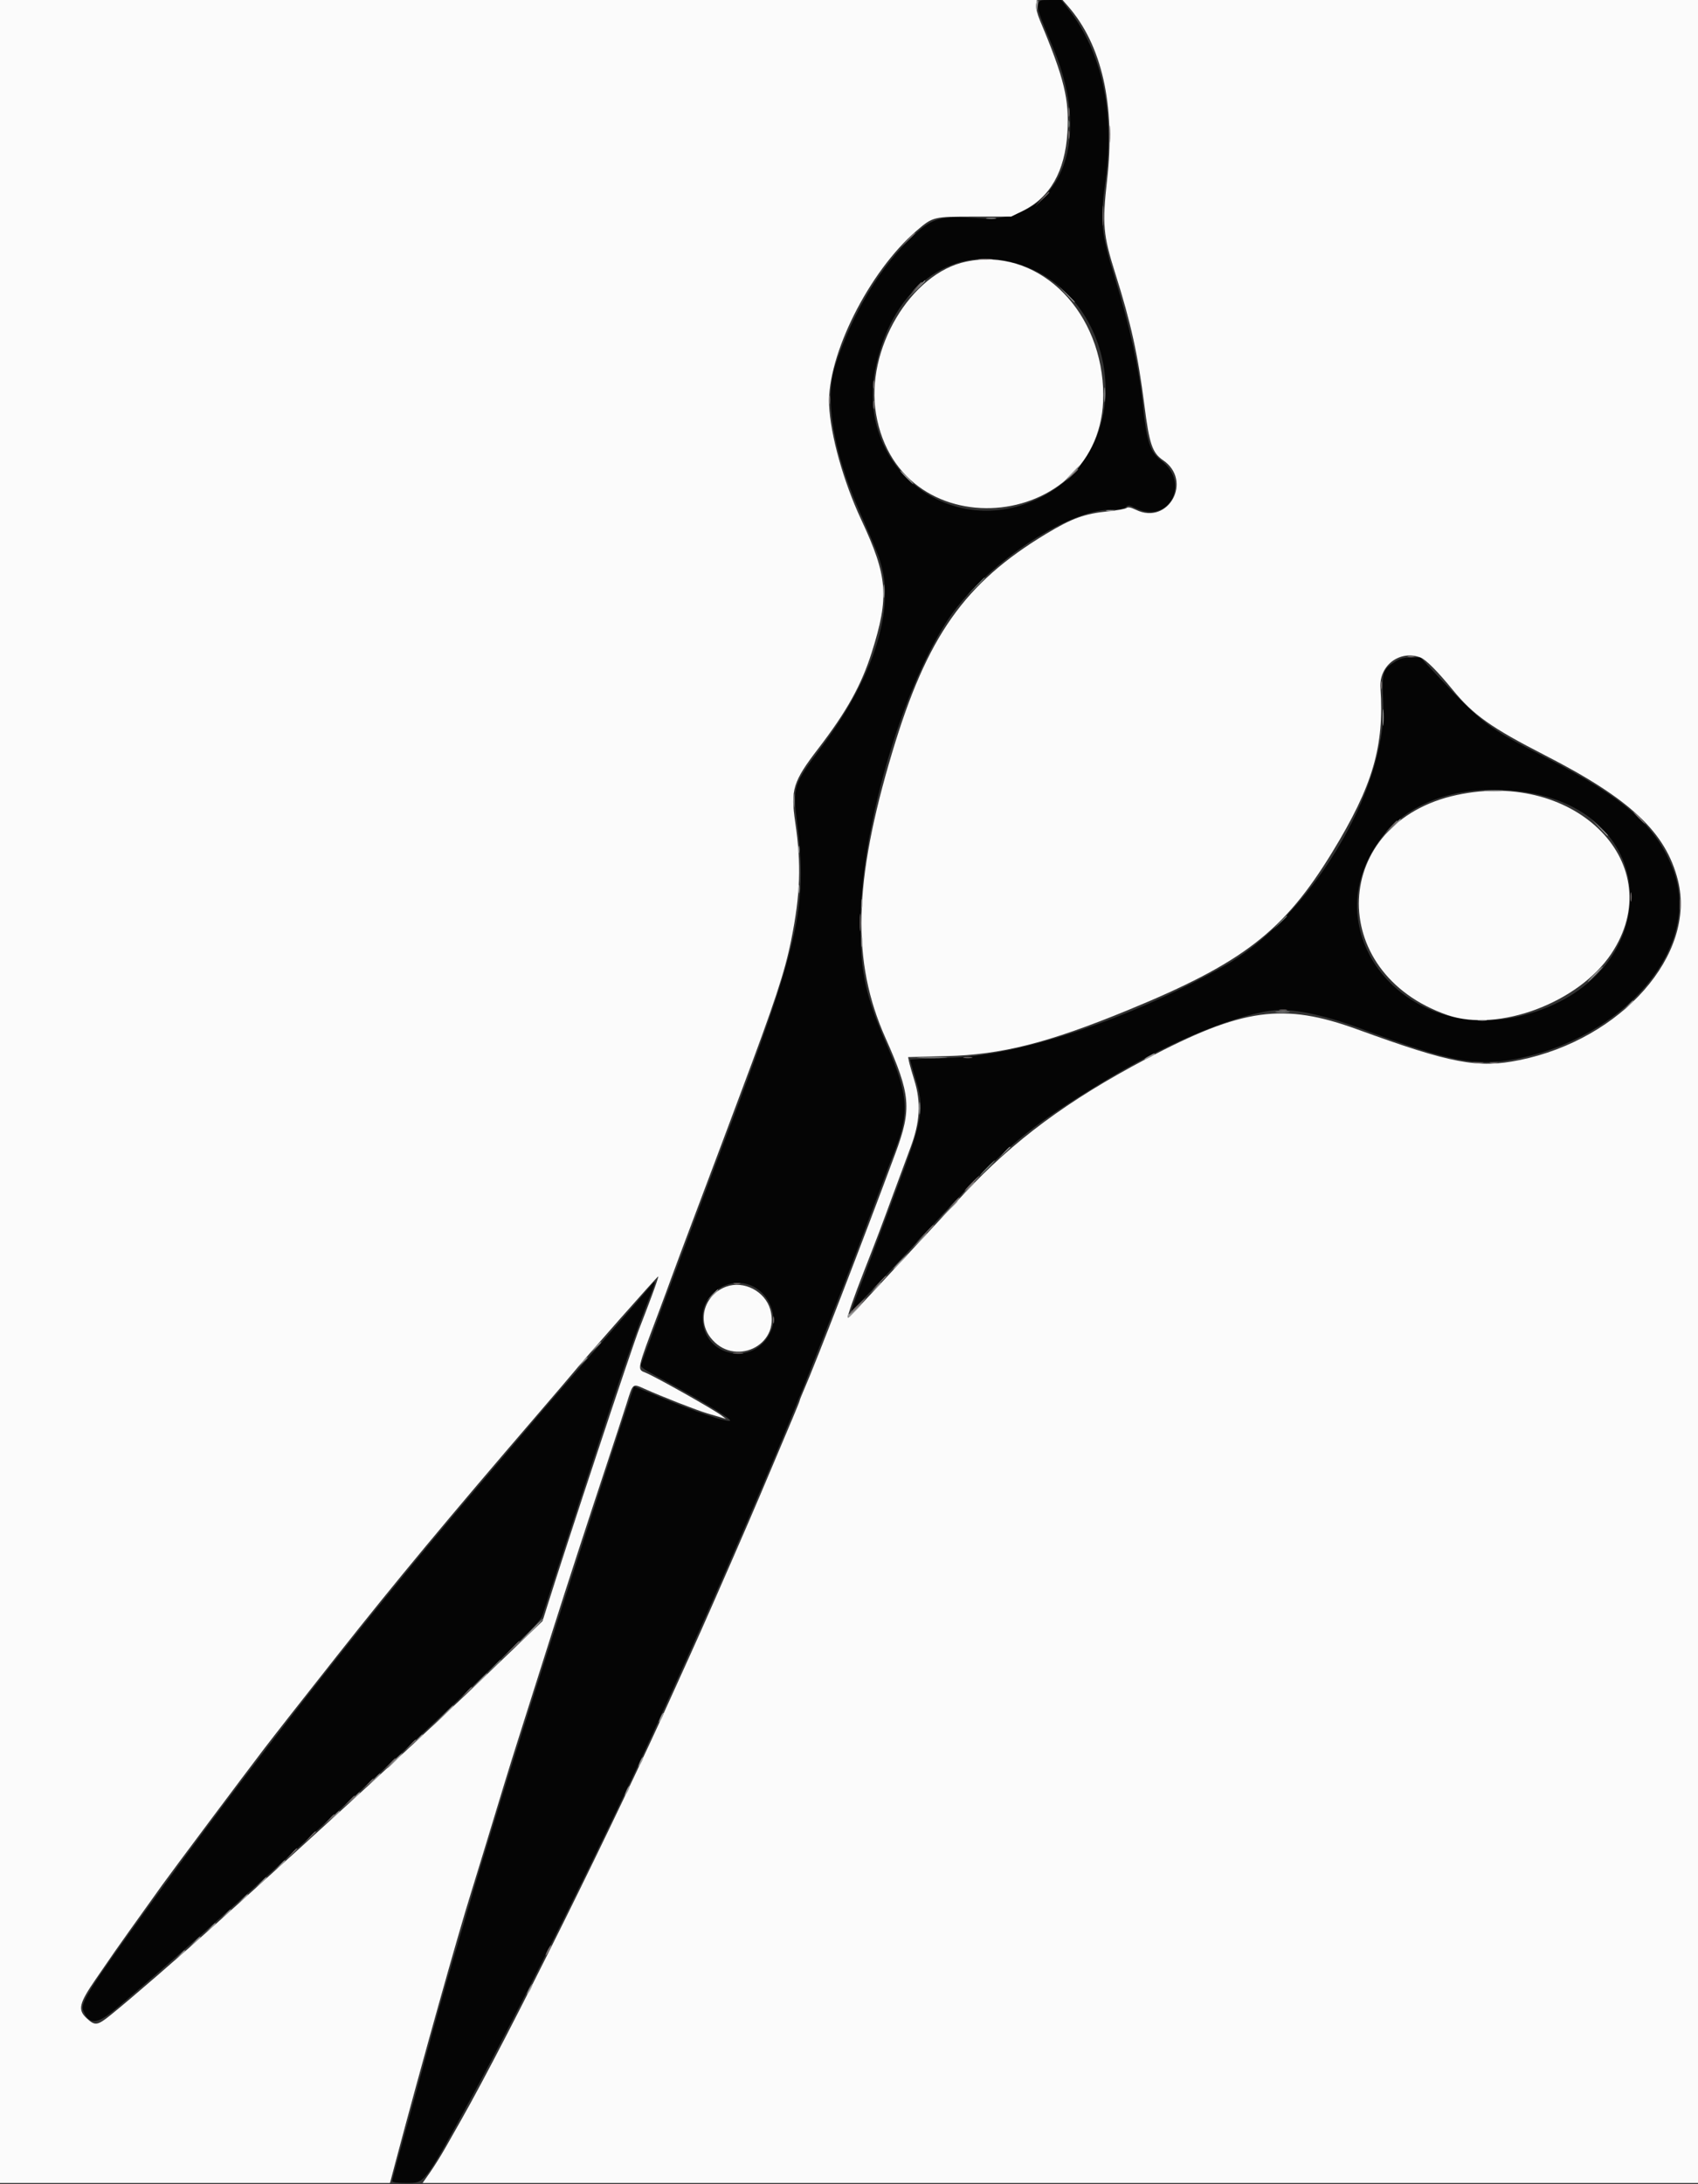 <svg id="svg" version="1.1" xmlns="http://www.w3.org/2000/svg" xmlns:xlink="http://www.w3.org/1999/xlink" width="400" height="514.286" viewBox="0, 0, 400,514.286"><rect x="0" y="0" width="400" height="514.286" fill="#333333" stroke="none"/><g id="svgg"><path id="path0" d="M244.554 1.042 C 244.300 2.054,244.731 3.297,248.179 11.496 C 257.591 33.876,249.432 52.606,230.802 51.386 C 221.519 50.778,219.773 51.231,215.253 55.415 C 207.456 62.633,200.752 73.775,196.728 86.200 C 194.247 93.861,196.290 106.287,202.275 119.947 C 206.681 130.002,207.096 131.041,207.743 133.626 C 210.508 144.675,205.309 160.183,193.617 175.760 C 186.819 184.816,186.706 185.170,187.801 194.004 C 190.246 213.746,188.289 222.228,170.396 269.400 C 168.143 275.340,165.533 282.270,164.595 284.800 C 163.657 287.330,161.802 292.280,160.472 295.800 C 159.143 299.320,157.430 303.910,156.666 306.000 C 154.764 311.207,151.337 320.454,151.010 321.263 C 150.799 321.786,151.489 322.328,154.271 323.822 C 163.975 329.034,172.000 333.849,172.000 334.460 C 172.000 335.195,163.370 332.301,155.029 328.769 C 151.964 327.471,149.422 326.452,149.380 326.505 C 149.070 326.885,132.174 378.850,126.003 398.400 C 123.537 406.210,120.923 414.490,120.193 416.800 C 119.462 419.110,117.937 424.060,116.803 427.800 C 115.669 431.540,114.102 436.670,113.321 439.200 C 112.539 441.730,111.222 446.140,110.394 449.000 C 109.566 451.860,107.954 457.350,106.812 461.200 C 104.601 468.653,102.350 476.712,98.154 492.200 C 96.723 497.480,94.843 504.341,93.976 507.447 C 93.109 510.553,92.400 513.298,92.400 513.547 C 92.400 513.847,93.485 514.000,95.600 514.000 C 100.184 514.000,99.648 514.702,111.190 493.600 C 122.766 472.436,143.339 431.111,154.103 407.400 C 155.202 404.980,157.087 400.840,158.292 398.200 C 169.212 374.275,182.857 342.710,189.675 325.600 C 196.821 307.668,201.200 296.374,206.426 282.400 C 208.195 277.670,209.970 272.990,210.371 272.000 C 214.367 262.143,214.123 258.077,208.796 245.800 C 203.953 234.637,202.747 229.144,202.695 218.000 C 202.593 196.354,212.012 163.228,223.111 146.200 C 231.489 133.346,251.173 120.000,261.753 120.000 C 263.655 120.000,264.745 119.812,265.194 119.405 C 265.778 118.877,266.025 118.899,267.410 119.605 C 275.221 123.588,280.607 113.828,273.563 108.455 C 270.881 106.409,270.105 104.027,269.184 95.000 C 268.362 86.940,266.061 76.570,262.617 65.400 C 259.352 54.812,259.103 52.170,260.440 42.362 C 262.626 26.333,259.561 12.197,251.740 2.232 L 249.988 0.000 247.402 0.000 C 244.949 0.000,244.802 0.054,244.554 1.042 M237.072 61.428 C 262.961 66.775,269.193 103.784,246.347 116.499 C 225.300 128.213,201.589 110.885,206.166 87.135 C 209.654 69.032,222.432 58.404,237.072 61.428 M328.534 155.854 C 325.681 157.704,325.516 158.295,325.833 165.507 C 326.738 186.110,308.385 216.321,288.085 227.643 C 265.591 240.188,239.595 248.776,223.100 249.111 C 218.315 249.209,214.402 249.403,214.405 249.544 C 214.407 249.685,214.947 251.584,215.605 253.765 C 217.871 261.284,217.536 263.201,210.804 281.200 C 209.447 284.830,207.735 289.420,207.000 291.400 C 206.265 293.380,204.487 298.052,203.048 301.782 C 201.608 305.512,200.487 308.620,200.555 308.688 C 200.687 308.820,207.472 301.650,219.588 288.574 C 236.801 269.998,241.692 265.857,258.885 255.301 C 274.040 245.996,289.494 239.384,299.374 237.977 C 304.009 237.317,311.442 238.793,320.557 242.185 C 341.361 249.926,347.497 251.146,356.800 249.393 C 382.698 244.512,400.855 223.026,394.250 205.075 C 390.398 194.603,382.753 187.855,363.800 178.198 C 350.584 171.464,349.115 170.346,338.400 158.862 L 334.600 154.789 332.380 154.794 C 330.666 154.799,329.790 155.040,328.534 155.854 M359.800 186.588 C 392.604 191.916,391.884 230.527,358.822 239.074 C 330.731 246.335,308.911 219.063,325.387 197.285 C 332.190 188.294,345.270 184.228,359.800 186.588 M153.103 302.974 C 152.517 303.710,148.113 308.802,143.318 314.290 C 132.157 327.064,128.819 330.924,122.985 337.800 C 120.372 340.880,115.162 347.000,111.408 351.400 C 86.482 380.614,58.878 415.885,34.081 450.200 C 21.147 468.099,18.928 471.632,19.565 473.309 C 20.891 476.796,22.815 476.744,27.151 473.104 C 37.423 464.478,56.959 447.195,71.600 433.781 C 75.230 430.456,82.790 423.536,88.400 418.404 C 99.825 407.953,108.371 399.936,116.391 392.145 C 119.366 389.255,123.079 385.654,124.642 384.143 C 126.205 382.631,127.615 380.946,127.775 380.397 C 128.254 378.752,139.384 344.711,143.797 331.390 C 147.607 319.892,150.355 312.185,153.263 304.849 C 154.611 301.447,154.583 301.120,153.103 302.974 M177.563 302.986 C 181.301 304.940,183.212 309.850,181.627 313.432 C 177.827 322.022,165.486 319.555,165.486 310.205 C 165.486 304.204,172.206 300.187,177.563 302.986 " stroke="none" fill="#050505" fill-rule="evenodd"></path><path id="path1" d="M0.000 257.000 L 0.000 514.000 45.934 514.000 L 91.869 514.000 93.331 508.500 C 99.294 486.076,108.044 454.905,110.986 445.600 C 111.508 443.950,112.863 439.540,113.996 435.800 C 118.146 422.107,120.120 415.682,121.798 410.400 C 122.741 407.430,124.511 401.850,125.731 398.000 C 126.951 394.150,129.062 387.490,130.423 383.200 C 133.385 373.857,138.454 358.292,142.993 344.600 C 144.816 339.100,146.891 332.752,147.604 330.493 C 149.154 325.580,148.971 325.729,151.873 327.025 C 156.201 328.958,164.186 332.076,166.659 332.800 C 168.012 333.196,169.542 333.651,170.059 333.810 L 171.000 334.099 170.000 333.314 C 168.304 331.982,154.415 324.155,152.091 323.221 C 150.042 322.398,149.959 322.795,155.003 309.400 C 156.245 306.100,157.678 302.230,158.187 300.800 C 158.696 299.370,161.222 292.620,163.801 285.800 C 166.380 278.980,169.262 271.330,170.204 268.800 C 171.147 266.270,173.035 261.230,174.399 257.600 C 182.524 235.985,184.849 228.952,186.383 221.349 C 188.551 210.598,188.794 203.509,187.332 193.600 C 186.202 185.939,186.808 184.006,192.781 176.227 C 199.479 167.501,202.923 161.312,205.359 153.620 C 209.511 140.508,209.134 135.732,202.894 122.397 C 198.713 113.462,195.633 102.490,195.316 95.400 C 194.792 83.703,204.717 63.921,215.930 54.314 C 219.781 51.016,219.846 51.000,229.603 51.000 L 238.206 51.000 240.915 49.669 C 247.385 46.490,250.874 40.373,251.451 31.200 C 251.937 23.469,250.697 18.407,244.998 4.846 C 244.361 3.331,243.993 1.827,244.093 1.146 L 244.261 0.000 122.131 0.000 L 0.000 0.000 0.000 257.000 M251.529 1.380 C 259.592 10.564,262.796 24.740,260.800 42.400 C 259.628 52.769,259.853 55.306,262.755 64.471 C 266.416 76.034,268.086 83.599,269.583 95.400 C 270.741 104.529,271.456 106.641,273.969 108.347 C 281.051 113.153,275.285 123.759,267.607 120.049 C 266.410 119.471,265.720 119.334,265.388 119.610 C 265.122 119.830,263.217 120.180,261.153 120.387 C 255.486 120.956,252.540 122.020,246.417 125.714 C 227.199 137.305,218.394 149.797,210.197 177.102 C 201.019 207.675,200.573 226.431,208.595 244.400 C 214.544 257.724,214.828 261.061,210.912 271.600 C 203.022 292.836,192.213 320.775,189.383 327.250 C 188.843 328.488,188.400 329.604,188.400 329.732 C 188.400 329.860,187.614 331.817,186.654 334.082 C 185.694 336.347,183.695 341.080,182.211 344.600 C 177.669 355.381,175.528 360.339,168.395 376.600 C 166.368 381.220,163.765 387.070,162.610 389.600 C 161.456 392.130,159.743 395.910,158.804 398.000 C 145.404 427.830,119.512 480.033,108.562 499.300 C 107.593 501.005,105.959 503.885,104.932 505.700 C 103.904 507.515,102.275 510.125,101.312 511.500 L 99.560 514.000 249.780 514.000 L 400.000 514.000 400.000 257.000 L 400.000 0.000 325.159 0.000 L 250.317 0.000 251.529 1.380 M227.600 61.605 C 214.511 64.317,203.812 82.362,206.362 97.426 C 211.978 130.603,261.531 125.022,259.863 91.400 C 258.903 72.048,243.932 58.222,227.600 61.605 M334.640 154.815 C 335.880 155.287,338.681 158.097,342.200 162.400 C 347.079 168.365,351.254 171.325,364.000 177.857 C 384.074 188.143,392.410 195.979,395.258 207.239 C 399.674 224.703,382.075 244.694,357.957 249.609 C 348.127 251.612,341.868 250.429,319.800 242.397 C 302.264 236.014,292.736 237.342,270.000 249.335 C 251.582 259.050,238.676 268.605,227.057 281.128 C 223.726 284.718,219.020 289.783,216.600 292.383 C 214.180 294.984,209.427 300.103,206.038 303.761 C 202.650 307.418,199.803 310.336,199.713 310.246 C 199.523 310.056,201.205 305.249,203.577 299.200 C 206.535 291.659,207.507 289.101,210.189 281.800 C 211.644 277.840,213.578 272.620,214.488 270.200 C 216.735 264.221,217.004 259.555,215.401 254.400 C 214.820 252.530,214.249 250.529,214.134 249.952 L 213.925 248.905 222.862 248.677 C 235.953 248.344,246.857 245.582,265.800 237.802 C 292.885 226.678,302.471 219.259,313.875 200.600 C 323.407 185.002,326.130 175.704,325.189 161.964 C 324.827 156.683,329.753 152.957,334.640 154.815 M343.200 187.185 C 313.560 193.534,312.054 229.013,341.000 239.006 C 352.991 243.146,371.864 236.089,379.555 224.591 C 393.493 203.751,371.501 181.122,343.200 187.185 M153.574 305.032 C 152.682 307.434,151.348 310.930,150.612 312.800 C 148.828 317.327,133.619 363.178,128.737 378.746 L 127.813 381.691 115.007 393.973 C 98.960 409.362,79.039 427.692,50.400 453.419 C 42.266 460.726,30.717 470.711,26.117 474.414 C 22.926 476.983,22.386 477.056,20.389 475.190 C 18.260 473.201,18.617 471.712,22.605 465.933 C 24.478 463.220,26.503 460.284,27.105 459.409 C 28.066 458.013,31.344 453.417,38.215 443.830 C 40.394 440.789,57.792 417.540,62.184 411.800 C 64.705 408.504,70.872 400.644,79.600 389.600 C 93.280 372.291,105.445 357.660,126.617 333.051 C 130.568 328.460,134.430 323.938,135.200 323.003 C 138.305 319.234,154.946 300.413,155.067 300.534 C 155.139 300.605,154.467 302.630,153.574 305.032 M171.050 302.967 C 166.005 304.834,164.164 310.731,167.331 314.882 C 172.806 322.061,183.940 316.879,181.449 308.311 C 180.198 304.007,175.191 301.434,171.050 302.967 " stroke="none" fill="#fbfbfb" fill-rule="evenodd"></path><path id="path2" d="M244.156 0.571 C 244.035 0.885,244.004 1.560,244.086 2.071 C 244.195 2.754,244.288 2.604,244.437 1.500 C 244.647 -0.053,244.536 -0.419,244.156 0.571 M232.505 51.487 C 233.114 51.579,234.014 51.577,234.505 51.482 C 234.997 51.387,234.500 51.311,233.400 51.314 C 232.300 51.317,231.897 51.395,232.505 51.487 M215.785 68.100 L 213.800 70.200 215.900 68.215 C 217.851 66.371,218.183 66.000,217.885 66.000 C 217.822 66.000,216.877 66.945,215.785 68.100 M251.183 69.300 C 252.164 70.345,253.019 71.200,253.083 71.200 C 253.384 71.200,253.066 70.841,251.300 69.183 L 249.400 67.400 251.183 69.300 M260.131 93.000 C 260.133 94.540,260.205 95.121,260.292 94.291 C 260.379 93.461,260.377 92.201,260.289 91.491 C 260.200 90.781,260.129 91.460,260.131 93.000 M252.185 111.700 L 250.200 113.800 252.300 111.815 C 254.251 109.971,254.583 109.600,254.285 109.600 C 254.222 109.600,253.277 110.545,252.185 111.700 M213.400 112.400 C 214.259 113.280,215.052 114.000,215.162 114.000 C 215.272 114.000,214.659 113.280,213.800 112.400 C 212.941 111.520,212.148 110.800,212.038 110.800 C 211.928 110.800,212.541 111.520,213.400 112.400 M260.700 120.282 C 261.195 120.378,262.005 120.378,262.500 120.282 C 262.995 120.187,262.590 120.109,261.600 120.109 C 260.610 120.109,260.205 120.187,260.700 120.282 M208.128 139.200 C 208.128 140.630,208.201 141.215,208.289 140.500 C 208.378 139.785,208.378 138.615,208.289 137.900 C 208.201 137.185,208.128 137.770,208.128 139.200 M325.737 169.000 C 325.739 170.760,325.809 171.430,325.893 170.489 C 325.978 169.549,325.977 168.109,325.891 167.289 C 325.805 166.470,325.736 167.240,325.737 169.000 M186.931 188.600 C 186.933 190.140,187.005 190.721,187.092 189.891 C 187.179 189.061,187.177 187.801,187.089 187.091 C 187.000 186.381,186.929 187.060,186.931 188.600 M350.112 186.295 C 351.164 186.377,352.784 186.376,353.712 186.292 C 354.640 186.208,353.780 186.141,351.800 186.142 C 349.820 186.143,349.060 186.212,350.112 186.295 M327.785 194.900 L 325.800 197.000 327.900 195.015 C 329.851 193.171,330.183 192.800,329.885 192.800 C 329.822 192.800,328.877 193.745,327.785 194.900 M376.783 194.900 C 377.764 195.945,378.619 196.800,378.683 196.800 C 378.984 196.800,378.666 196.441,376.900 194.783 L 375.000 193.000 376.783 194.900 M188.093 200.000 C 188.093 200.770,188.175 201.085,188.276 200.700 C 188.376 200.315,188.376 199.685,188.276 199.300 C 188.175 198.915,188.093 199.230,188.093 200.000 M188.101 209.400 C 188.105 210.280,188.187 210.593,188.283 210.095 C 188.379 209.598,188.375 208.878,188.275 208.495 C 188.175 208.113,188.096 208.520,188.101 209.400 M202.909 212.800 C 202.909 213.790,202.987 214.195,203.082 213.700 C 203.178 213.205,203.178 212.395,203.082 211.900 C 202.987 211.405,202.909 211.810,202.909 212.800 M202.914 221.800 C 202.917 222.900,202.995 223.303,203.087 222.695 C 203.179 222.086,203.177 221.186,203.082 220.695 C 202.987 220.203,202.911 220.700,202.914 221.800 M375.600 229.400 C 374.628 230.390,373.923 231.200,374.033 231.200 C 374.143 231.200,375.028 230.390,376.000 229.400 C 376.972 228.410,377.677 227.600,377.567 227.600 C 377.457 227.600,376.572 228.410,375.600 229.400 M383.375 236.900 L 382.200 238.200 383.500 237.025 C 384.215 236.379,384.800 235.794,384.800 235.725 C 384.800 235.416,384.470 235.688,383.375 236.900 M300.691 238.289 C 301.401 238.377,302.661 238.379,303.491 238.292 C 304.321 238.205,303.740 238.133,302.200 238.131 C 300.660 238.129,299.981 238.200,300.691 238.289 M348.300 240.282 C 348.795 240.378,349.605 240.378,350.100 240.282 C 350.595 240.187,350.190 240.109,349.200 240.109 C 348.210 240.109,347.805 240.187,348.300 240.282 M270.700 248.629 C 269.205 249.440,269.296 249.778,270.800 249.000 C 271.460 248.659,272.000 248.294,272.000 248.190 C 272.000 247.932,271.957 247.947,270.700 248.629 M216.700 249.097 C 218.295 249.173,220.905 249.173,222.500 249.097 C 224.095 249.021,222.790 248.959,219.600 248.959 C 216.410 248.959,215.105 249.021,216.700 249.097 M216.524 261.000 C 216.526 262.320,216.601 262.812,216.690 262.093 C 216.779 261.374,216.777 260.294,216.686 259.693 C 216.595 259.092,216.522 259.680,216.524 261.000 M236.575 271.300 L 235.400 272.600 236.700 271.425 C 237.415 270.779,238.000 270.194,238.000 270.125 C 238.000 269.816,237.670 270.088,236.575 271.300 M227.978 279.900 L 226.600 281.400 228.100 280.022 C 229.496 278.738,229.784 278.400,229.478 278.400 C 229.412 278.400,228.737 279.075,227.978 279.900 M223.186 285.100 L 221.000 287.400 223.300 285.214 C 225.437 283.182,225.783 282.800,225.486 282.800 C 225.424 282.800,224.389 283.835,223.186 285.100 M216.581 292.100 L 215.000 293.800 216.700 292.219 C 218.281 290.748,218.584 290.400,218.281 290.400 C 218.216 290.400,217.451 291.165,216.581 292.100 M212.000 297.000 C 211.028 297.990,210.323 298.800,210.433 298.800 C 210.543 298.800,211.428 297.990,212.400 297.000 C 213.372 296.010,214.077 295.200,213.967 295.200 C 213.857 295.200,212.972 296.010,212.000 297.000 M206.175 303.300 L 205.000 304.600 206.300 303.425 C 207.015 302.779,207.600 302.194,207.600 302.125 C 207.600 301.816,207.270 302.088,206.175 303.300 M167.775 304.900 L 166.600 306.200 167.900 305.025 C 169.112 303.930,169.384 303.600,169.075 303.600 C 169.006 303.600,168.421 304.185,167.775 304.900 M201.615 308.184 C 200.877 308.946,200.152 309.494,200.003 309.402 C 199.855 309.310,199.733 309.497,199.733 309.818 C 199.733 310.564,199.565 310.674,201.600 308.600 C 202.572 307.610,203.274 306.800,203.162 306.800 C 203.049 306.800,202.353 307.423,201.615 308.184 M140.175 317.300 L 139.000 318.600 140.300 317.425 C 141.512 316.330,141.784 316.000,141.475 316.000 C 141.406 316.000,140.821 316.585,140.175 317.300 M136.975 320.900 L 135.800 322.200 137.100 321.025 C 138.312 319.930,138.584 319.600,138.275 319.600 C 138.206 319.600,137.621 320.185,136.975 320.900 M123.809 385.199 L 119.819 389.400 123.992 385.315 C 126.287 383.069,128.082 381.178,127.982 381.114 C 127.882 381.050,126.004 382.888,123.809 385.199 M111.789 396.900 L 109.000 399.800 111.900 397.011 C 114.594 394.420,114.983 394.000,114.689 394.000 C 114.628 394.000,113.323 395.305,111.789 396.900 M103.988 404.300 L 101.400 407.000 104.100 404.412 C 106.608 402.007,106.983 401.600,106.688 401.600 C 106.627 401.600,105.412 402.815,103.988 404.300 M155.665 404.217 C 154.995 405.688,155.123 406.002,155.847 404.665 C 156.186 404.040,156.388 403.454,156.296 403.363 C 156.205 403.271,155.921 403.656,155.665 404.217 M97.978 409.900 L 96.600 411.400 98.100 410.022 C 99.496 408.738,99.784 408.400,99.478 408.400 C 99.412 408.400,98.737 409.075,97.978 409.900 M92.800 414.600 C 91.828 415.590,91.123 416.400,91.233 416.400 C 91.343 416.400,92.228 415.590,93.200 414.600 C 94.172 413.610,94.877 412.800,94.767 412.800 C 94.657 412.800,93.772 413.610,92.800 414.600 M150.865 414.617 C 150.195 416.088,150.323 416.402,151.047 415.065 C 151.386 414.440,151.588 413.854,151.496 413.763 C 151.405 413.671,151.121 414.056,150.865 414.617 M87.781 419.300 L 86.200 421.000 87.900 419.419 C 89.481 417.948,89.784 417.600,89.481 417.600 C 89.416 417.600,88.651 418.365,87.781 419.300 M147.665 421.417 C 146.995 422.888,147.123 423.202,147.847 421.865 C 148.186 421.240,148.388 420.654,148.296 420.563 C 148.205 420.471,147.921 420.856,147.665 421.417 M83.178 423.500 L 81.800 425.000 83.300 423.622 C 84.696 422.338,84.984 422.000,84.678 422.000 C 84.612 422.000,83.937 422.675,83.178 423.500 M78.575 427.700 L 77.400 429.000 78.700 427.825 C 79.415 427.179,80.000 426.594,80.000 426.525 C 80.000 426.216,79.670 426.488,78.575 427.700 M65.775 439.300 L 64.600 440.600 65.900 439.425 C 67.112 438.330,67.384 438.000,67.075 438.000 C 67.006 438.000,66.421 438.585,65.775 439.300 M61.178 443.500 L 59.800 445.000 61.300 443.622 C 62.696 442.338,62.984 442.000,62.678 442.000 C 62.612 442.000,61.937 442.675,61.178 443.500 M56.975 447.300 L 55.800 448.600 57.100 447.425 C 57.815 446.779,58.400 446.194,58.400 446.125 C 58.400 445.816,58.070 446.088,56.975 447.300 M52.975 450.900 L 51.800 452.200 53.100 451.025 C 53.815 450.379,54.400 449.794,54.400 449.725 C 54.400 449.416,54.070 449.688,52.975 450.900 M49.375 454.100 L 48.200 455.400 49.500 454.225 C 50.215 453.579,50.800 452.994,50.800 452.925 C 50.800 452.616,50.470 452.888,49.375 454.100 M45.578 457.500 L 44.200 459.000 45.700 457.622 C 46.525 456.863,47.200 456.188,47.200 456.122 C 47.200 455.816,46.862 456.104,45.578 457.500 M42.175 460.500 L 41.000 461.800 42.300 460.625 C 43.015 459.979,43.600 459.394,43.600 459.325 C 43.600 459.016,43.270 459.288,42.175 460.500 M124.600 468.400 C 124.259 469.060,124.069 469.600,124.179 469.600 C 124.289 469.600,124.659 469.060,125.000 468.400 C 125.341 467.740,125.531 467.200,125.421 467.200 C 125.311 467.200,124.941 467.740,124.600 468.400 " stroke="none" fill="#999999" fill-rule="evenodd"></path><path id="path3" d="M251.693 29.200 C 251.693 29.970,251.775 30.285,251.876 29.900 C 251.976 29.515,251.976 28.885,251.876 28.500 C 251.775 28.115,251.693 28.430,251.693 29.200 M229.785 138.100 L 227.800 140.200 229.900 138.215 C 231.851 136.371,232.183 136.000,231.885 136.000 C 231.822 136.000,230.877 136.945,229.785 138.100 M301.381 217.300 L 299.800 219.000 301.500 217.419 C 303.081 215.948,303.384 215.600,303.081 215.600 C 303.016 215.600,302.251 216.365,301.381 217.300 M232.400 275.000 C 231.428 275.990,230.723 276.800,230.833 276.800 C 230.943 276.800,231.828 275.990,232.800 275.000 C 233.772 274.010,234.477 273.200,234.367 273.200 C 234.257 273.200,233.372 274.010,232.400 275.000 M116.181 392.500 L 114.600 394.200 116.300 392.619 C 117.881 391.148,118.184 390.800,117.881 390.800 C 117.816 390.800,117.051 391.565,116.181 392.500 " stroke="none" fill="#747c78" fill-rule="evenodd"></path><path id="path4" d="M251.709 26.400 C 251.709 27.390,251.787 27.795,251.882 27.300 C 251.978 26.805,251.978 25.995,251.882 25.500 C 251.787 25.005,251.709 25.410,251.709 26.400 M261.340 31.600 C 261.340 33.470,261.409 34.235,261.493 33.300 C 261.577 32.365,261.577 30.835,261.493 29.900 C 261.409 28.965,261.340 29.730,261.340 31.600 M251.701 31.800 C 251.705 32.680,251.787 32.993,251.883 32.495 C 251.979 31.998,251.975 31.278,251.875 30.895 C 251.775 30.513,251.696 30.920,251.701 31.800 M245.381 46.900 L 243.800 48.600 245.500 47.019 C 247.081 45.548,247.384 45.200,247.081 45.200 C 247.016 45.200,246.251 45.965,245.381 46.900 M259.744 50.800 C 259.744 52.890,259.812 53.745,259.894 52.700 C 259.976 51.655,259.976 49.945,259.894 48.900 C 259.812 47.855,259.744 48.710,259.744 50.800 M213.781 56.500 L 212.200 58.200 213.900 56.619 C 215.481 55.148,215.784 54.800,215.481 54.800 C 215.416 54.800,214.651 55.565,213.781 56.500 M230.691 61.089 C 231.401 61.177,232.661 61.179,233.491 61.092 C 234.321 61.005,233.740 60.933,232.200 60.931 C 230.660 60.929,229.981 61.000,230.691 61.089 M215.775 67.700 L 214.600 69.000 215.900 67.825 C 216.615 67.179,217.200 66.594,217.200 66.525 C 217.200 66.216,216.870 66.488,215.775 67.700 M205.701 90.600 C 205.705 91.480,205.787 91.793,205.883 91.295 C 205.979 90.798,205.975 90.078,205.875 89.695 C 205.775 89.313,205.696 89.720,205.701 90.600 M195.301 94.200 C 195.305 95.080,195.387 95.393,195.483 94.895 C 195.579 94.398,195.575 93.678,195.475 93.295 C 195.375 92.913,195.296 93.320,195.301 94.200 M205.701 95.400 C 205.705 96.280,205.787 96.593,205.883 96.095 C 205.979 95.598,205.975 94.878,205.875 94.495 C 205.775 94.113,205.696 94.520,205.701 95.400 M252.378 111.900 L 251.000 113.400 252.500 112.022 C 253.896 110.738,254.184 110.400,253.878 110.400 C 253.812 110.400,253.137 111.075,252.378 111.900 M331.700 154.676 C 332.085 154.776,332.715 154.776,333.100 154.676 C 333.485 154.575,333.170 154.493,332.400 154.493 C 331.630 154.493,331.315 154.575,331.700 154.676 M325.301 161.400 C 325.305 162.280,325.387 162.593,325.483 162.095 C 325.579 161.598,325.575 160.878,325.475 160.495 C 325.375 160.113,325.296 160.520,325.301 161.400 M386.000 192.600 C 386.746 193.370,387.447 194.000,387.557 194.000 C 387.667 194.000,387.146 193.370,386.400 192.600 C 385.654 191.830,384.953 191.200,384.843 191.200 C 384.733 191.200,385.254 191.830,386.000 192.600 M327.578 194.700 L 326.200 196.200 327.700 194.822 C 329.096 193.538,329.384 193.200,329.078 193.200 C 329.012 193.200,328.337 193.875,327.578 194.700 M384.109 211.200 C 384.109 212.190,384.187 212.595,384.282 212.100 C 384.378 211.605,384.378 210.795,384.282 210.300 C 384.187 209.805,384.109 210.210,384.109 211.200 M395.714 213.000 C 395.717 214.100,395.795 214.503,395.887 213.895 C 395.979 213.286,395.977 212.386,395.882 211.895 C 395.787 211.403,395.711 211.900,395.714 213.000 M202.540 217.200 C 202.540 219.070,202.609 219.835,202.693 218.900 C 202.777 217.965,202.777 216.435,202.693 215.500 C 202.609 214.565,202.540 215.330,202.540 217.200 M301.505 237.883 C 302.002 237.979,302.722 237.975,303.105 237.875 C 303.487 237.775,303.080 237.696,302.200 237.701 C 301.320 237.705,301.007 237.787,301.505 237.883 M227.100 249.082 C 227.595 249.178,228.405 249.178,228.900 249.082 C 229.395 248.987,228.990 248.909,228.000 248.909 C 227.010 248.909,226.605 248.987,227.100 249.082 M347.305 250.287 C 347.914 250.379,348.814 250.377,349.305 250.282 C 349.797 250.187,349.300 250.111,348.200 250.114 C 347.100 250.117,346.697 250.195,347.305 250.287 M351.105 250.283 C 351.602 250.379,352.322 250.375,352.705 250.275 C 353.087 250.175,352.680 250.096,351.800 250.101 C 350.920 250.105,350.607 250.187,351.105 250.283 M228.800 278.600 C 227.828 279.590,227.123 280.400,227.233 280.400 C 227.343 280.400,228.228 279.590,229.200 278.600 C 230.172 277.610,230.877 276.800,230.767 276.800 C 230.657 276.800,229.772 277.610,228.800 278.600 M224.575 283.300 L 223.400 284.600 224.700 283.425 C 225.912 282.330,226.184 282.000,225.875 282.000 C 225.806 282.000,225.221 282.585,224.575 283.300 M217.785 290.500 L 215.800 292.600 217.900 290.615 C 219.055 289.523,220.000 288.578,220.000 288.515 C 220.000 288.217,219.629 288.549,217.785 290.500 M206.981 302.100 L 205.400 303.800 207.100 302.219 C 208.035 301.349,208.800 300.584,208.800 300.519 C 208.800 300.216,208.452 300.519,206.981 302.100 M172.900 302.276 C 173.285 302.376,173.915 302.376,174.300 302.276 C 174.685 302.175,174.370 302.093,173.600 302.093 C 172.830 302.093,172.515 302.175,172.900 302.276 M201.877 307.453 C 200.819 308.462,200.020 309.354,200.101 309.434 C 200.182 309.515,201.131 308.686,202.209 307.591 C 204.668 305.095,204.446 305.003,201.877 307.453 M182.093 310.800 C 182.093 311.570,182.175 311.885,182.276 311.500 C 182.376 311.115,182.376 310.485,182.276 310.100 C 182.175 309.715,182.093 310.030,182.093 310.800 M172.905 318.687 C 173.514 318.779,174.414 318.777,174.905 318.682 C 175.397 318.587,174.900 318.511,173.800 318.514 C 172.700 318.517,172.297 318.595,172.905 318.687 M119.986 388.700 L 117.800 391.000 120.100 388.814 C 122.237 386.782,122.583 386.400,122.286 386.400 C 122.224 386.400,121.189 387.435,119.986 388.700 M109.775 398.500 L 108.600 399.800 109.900 398.625 C 111.112 397.530,111.384 397.200,111.075 397.200 C 111.006 397.200,110.421 397.785,109.775 398.500 M96.575 410.900 L 95.400 412.200 96.700 411.025 C 97.415 410.379,98.000 409.794,98.000 409.725 C 98.000 409.416,97.670 409.688,96.575 410.900 M91.578 415.500 L 90.200 417.000 91.700 415.622 C 93.096 414.338,93.384 414.000,93.078 414.000 C 93.012 414.000,92.337 414.675,91.578 415.500 M86.575 420.100 L 85.400 421.400 86.700 420.225 C 87.415 419.579,88.000 418.994,88.000 418.925 C 88.000 418.616,87.670 418.888,86.575 420.100 M81.978 424.300 L 80.600 425.800 82.100 424.422 C 83.496 423.138,83.784 422.800,83.478 422.800 C 83.412 422.800,82.737 423.475,81.978 424.300 M77.375 428.500 L 76.200 429.800 77.500 428.625 C 78.215 427.979,78.800 427.394,78.800 427.325 C 78.800 427.016,78.470 427.288,77.375 428.500 M72.975 432.500 L 71.800 433.800 73.100 432.625 C 73.815 431.979,74.400 431.394,74.400 431.325 C 74.400 431.016,74.070 431.288,72.975 432.500 M68.575 436.500 L 67.400 437.800 68.700 436.625 C 69.415 435.979,70.000 435.394,70.000 435.325 C 70.000 435.016,69.670 435.288,68.575 436.500 M129.000 459.200 C 128.659 459.860,128.469 460.400,128.579 460.400 C 128.689 460.400,129.059 459.860,129.400 459.200 C 129.741 458.540,129.931 458.000,129.821 458.000 C 129.711 458.000,129.341 458.540,129.000 459.200 " stroke="none" fill="#7c7474" fill-rule="evenodd"></path></g></svg>